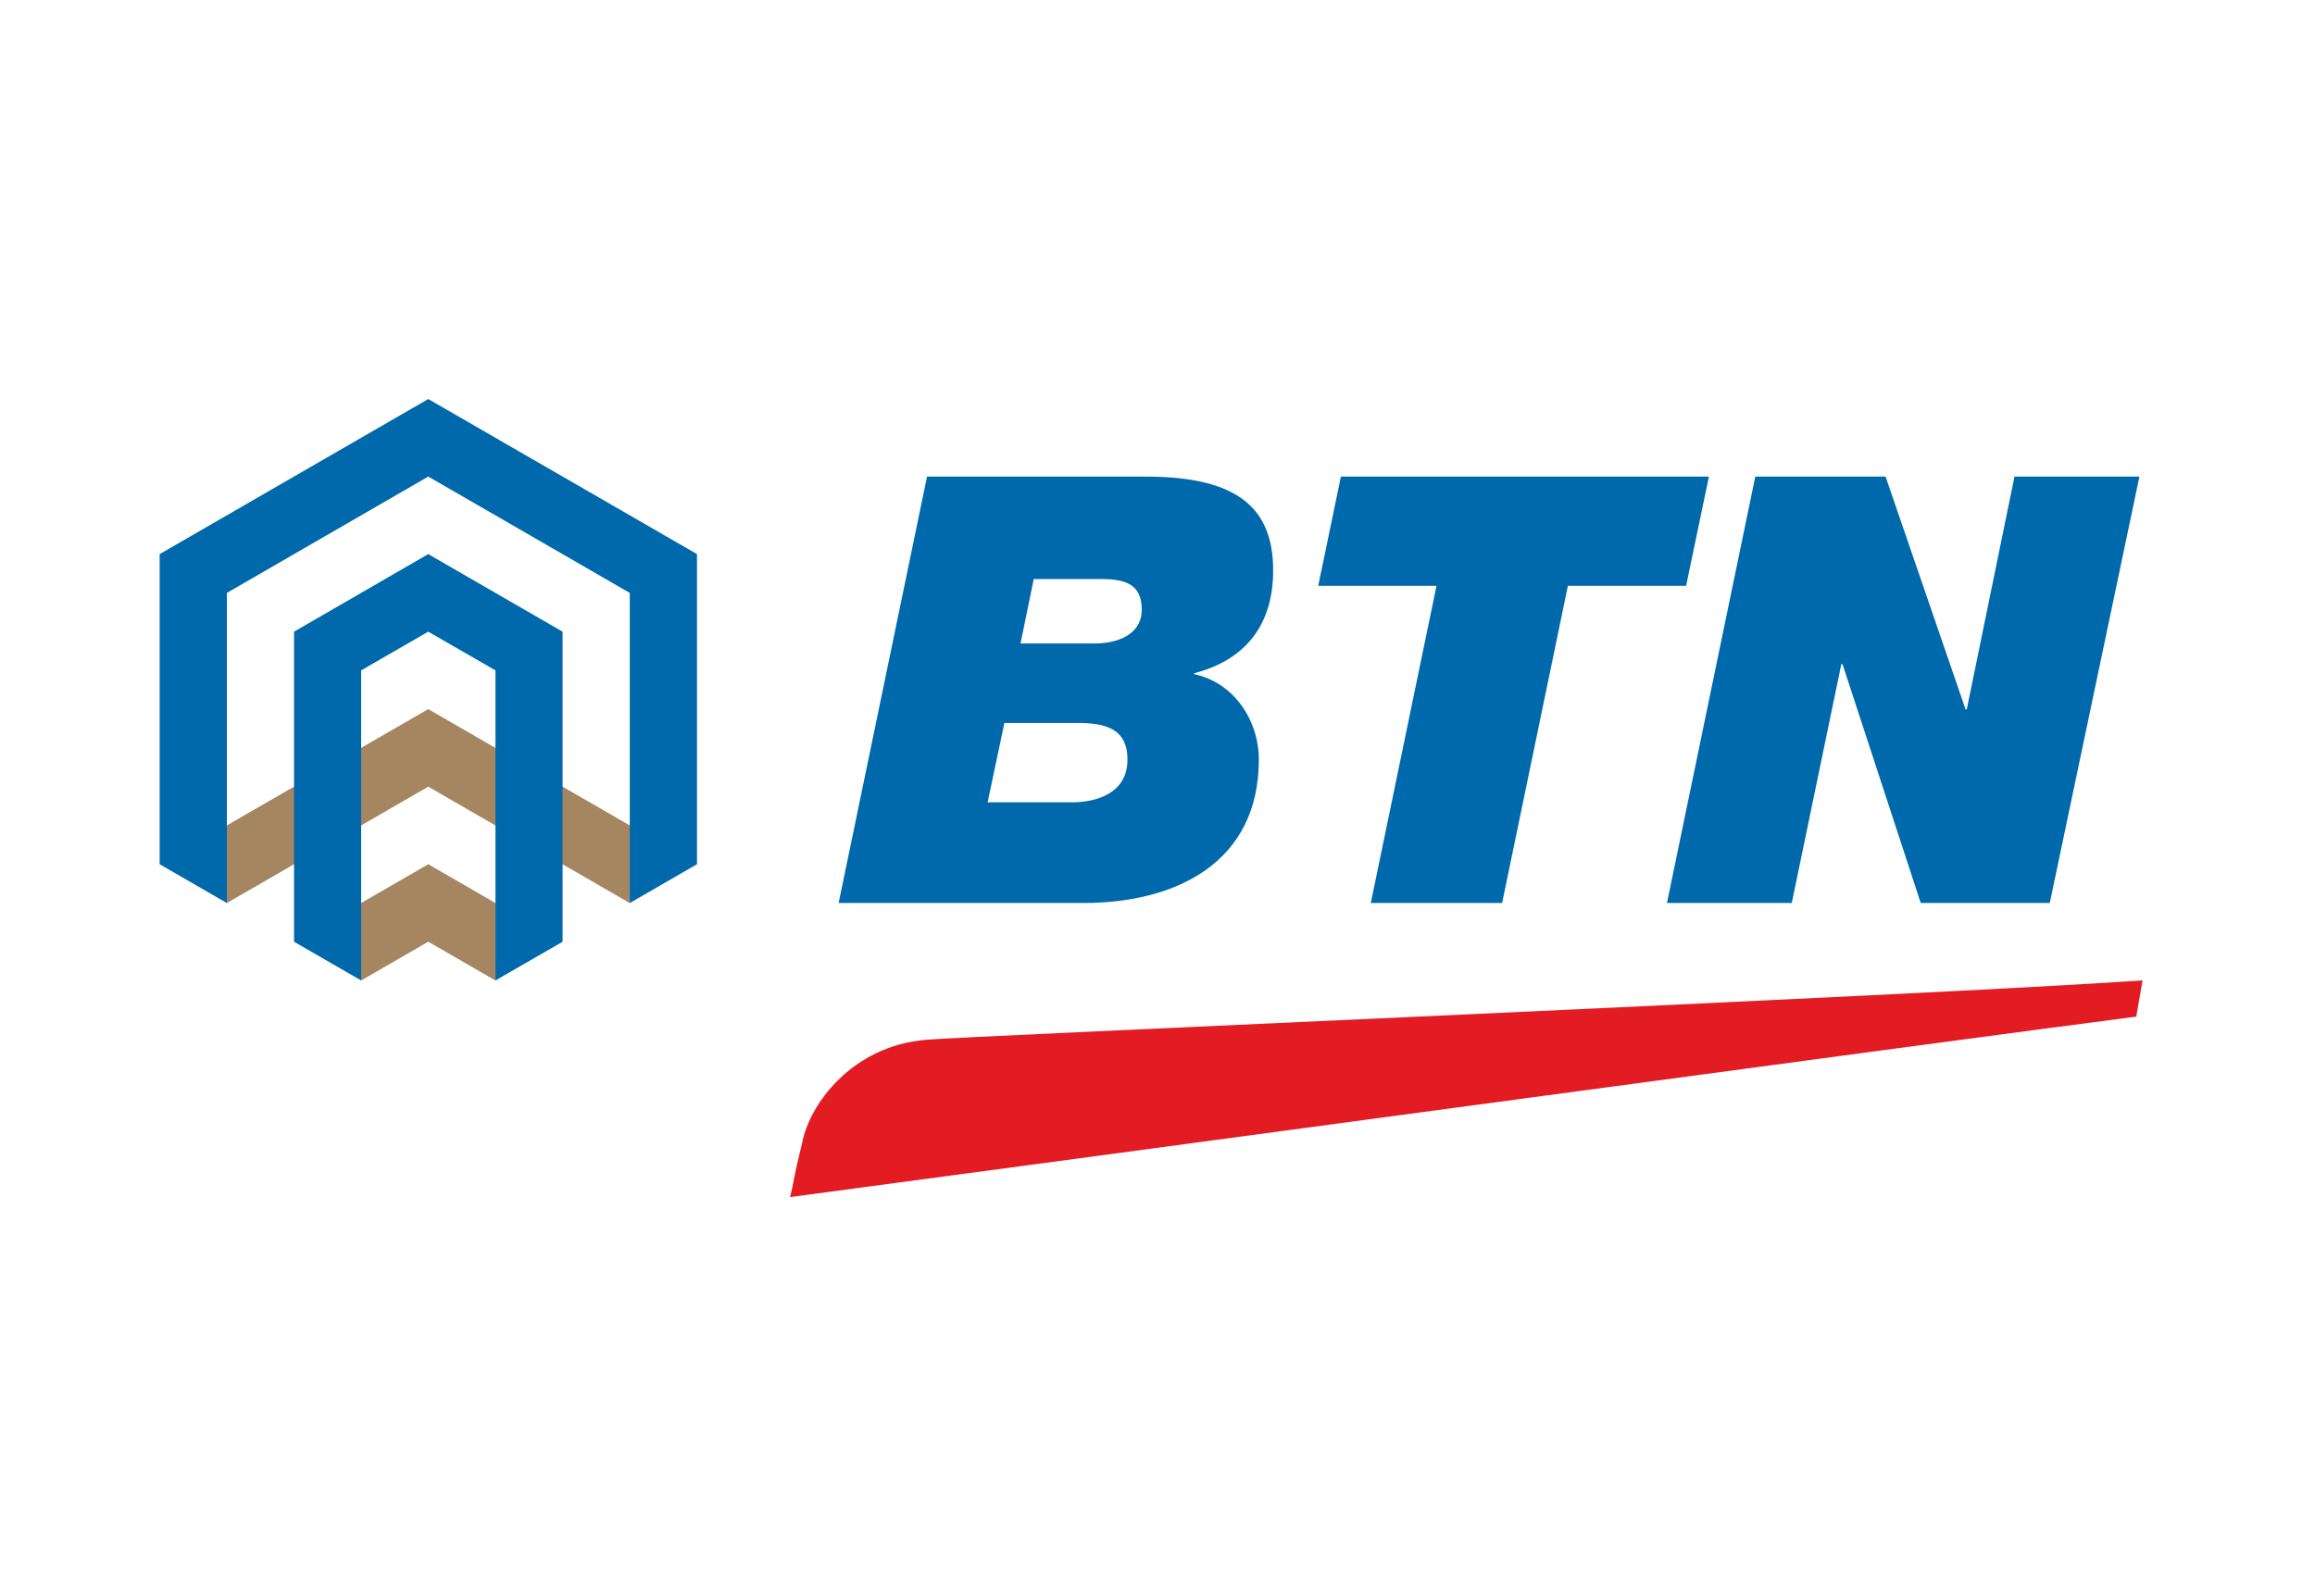 <svg width="58" height="40" viewBox="0 0 58 40" fill="none" xmlns="http://www.w3.org/2000/svg">
<path d="M25.899 14.511H27.587C28.172 14.511 28.606 14.63 28.606 15.274C28.606 15.934 27.947 16.126 27.425 16.126H25.568L25.899 14.511ZM21.011 22.63H27.139C29.476 22.63 31.539 21.61 31.539 19.036C31.539 18.05 30.912 17.106 29.922 16.896V16.867H29.937C31.225 16.525 31.898 15.64 31.898 14.295C31.898 12.751 31.03 11.944 28.71 11.944H23.226L21.011 22.63ZM25.164 18.117H26.973C27.662 18.117 28.248 18.237 28.248 19.033C28.248 19.899 27.441 20.107 26.855 20.107H24.744L25.164 18.117Z" fill="#0069AB"/>
<path d="M34.344 22.63H37.634L39.282 14.681H42.244L42.815 11.944H33.595L33.027 14.681H35.99L34.344 22.63Z" fill="#0069AB"/>
<path d="M41.764 22.63H44.891L46.133 16.643H46.162L48.122 22.63H51.355L53.601 11.944H50.471L49.275 17.78H49.246L47.241 11.944H43.977L41.764 22.63Z" fill="#0069AB"/>
<path d="M19.793 30C19.891 29.636 19.851 29.638 20.094 28.657C20.269 27.69 21.334 26.209 23.211 26.057C23.851 25.981 48.428 24.937 53.68 24.569L53.522 25.477C48.574 26.117 26.187 29.151 19.793 30Z" fill="#E31C24"/>
<path d="M9.047 22.631V24.572L10.73 23.6L12.413 24.572V22.631L10.73 21.658L9.047 22.631Z" fill="#A68561"/>
<path d="M15.777 22.631V20.685L10.729 17.771L5.684 20.685V22.631L10.729 19.714L15.777 22.631Z" fill="#A68561"/>
<path d="M4 13.886L10.73 10L17.462 13.886V21.658L15.778 22.631V14.859L10.73 11.943L5.684 14.859V22.631L4 21.658V13.886Z" fill="#0069AB"/>
<path d="M10.729 13.886L14.095 15.83V23.601L12.413 24.571V16.8L10.729 15.83L9.048 16.8V24.571L7.367 23.601V15.83L10.729 13.886Z" fill="#0069AB"/>
</svg>
